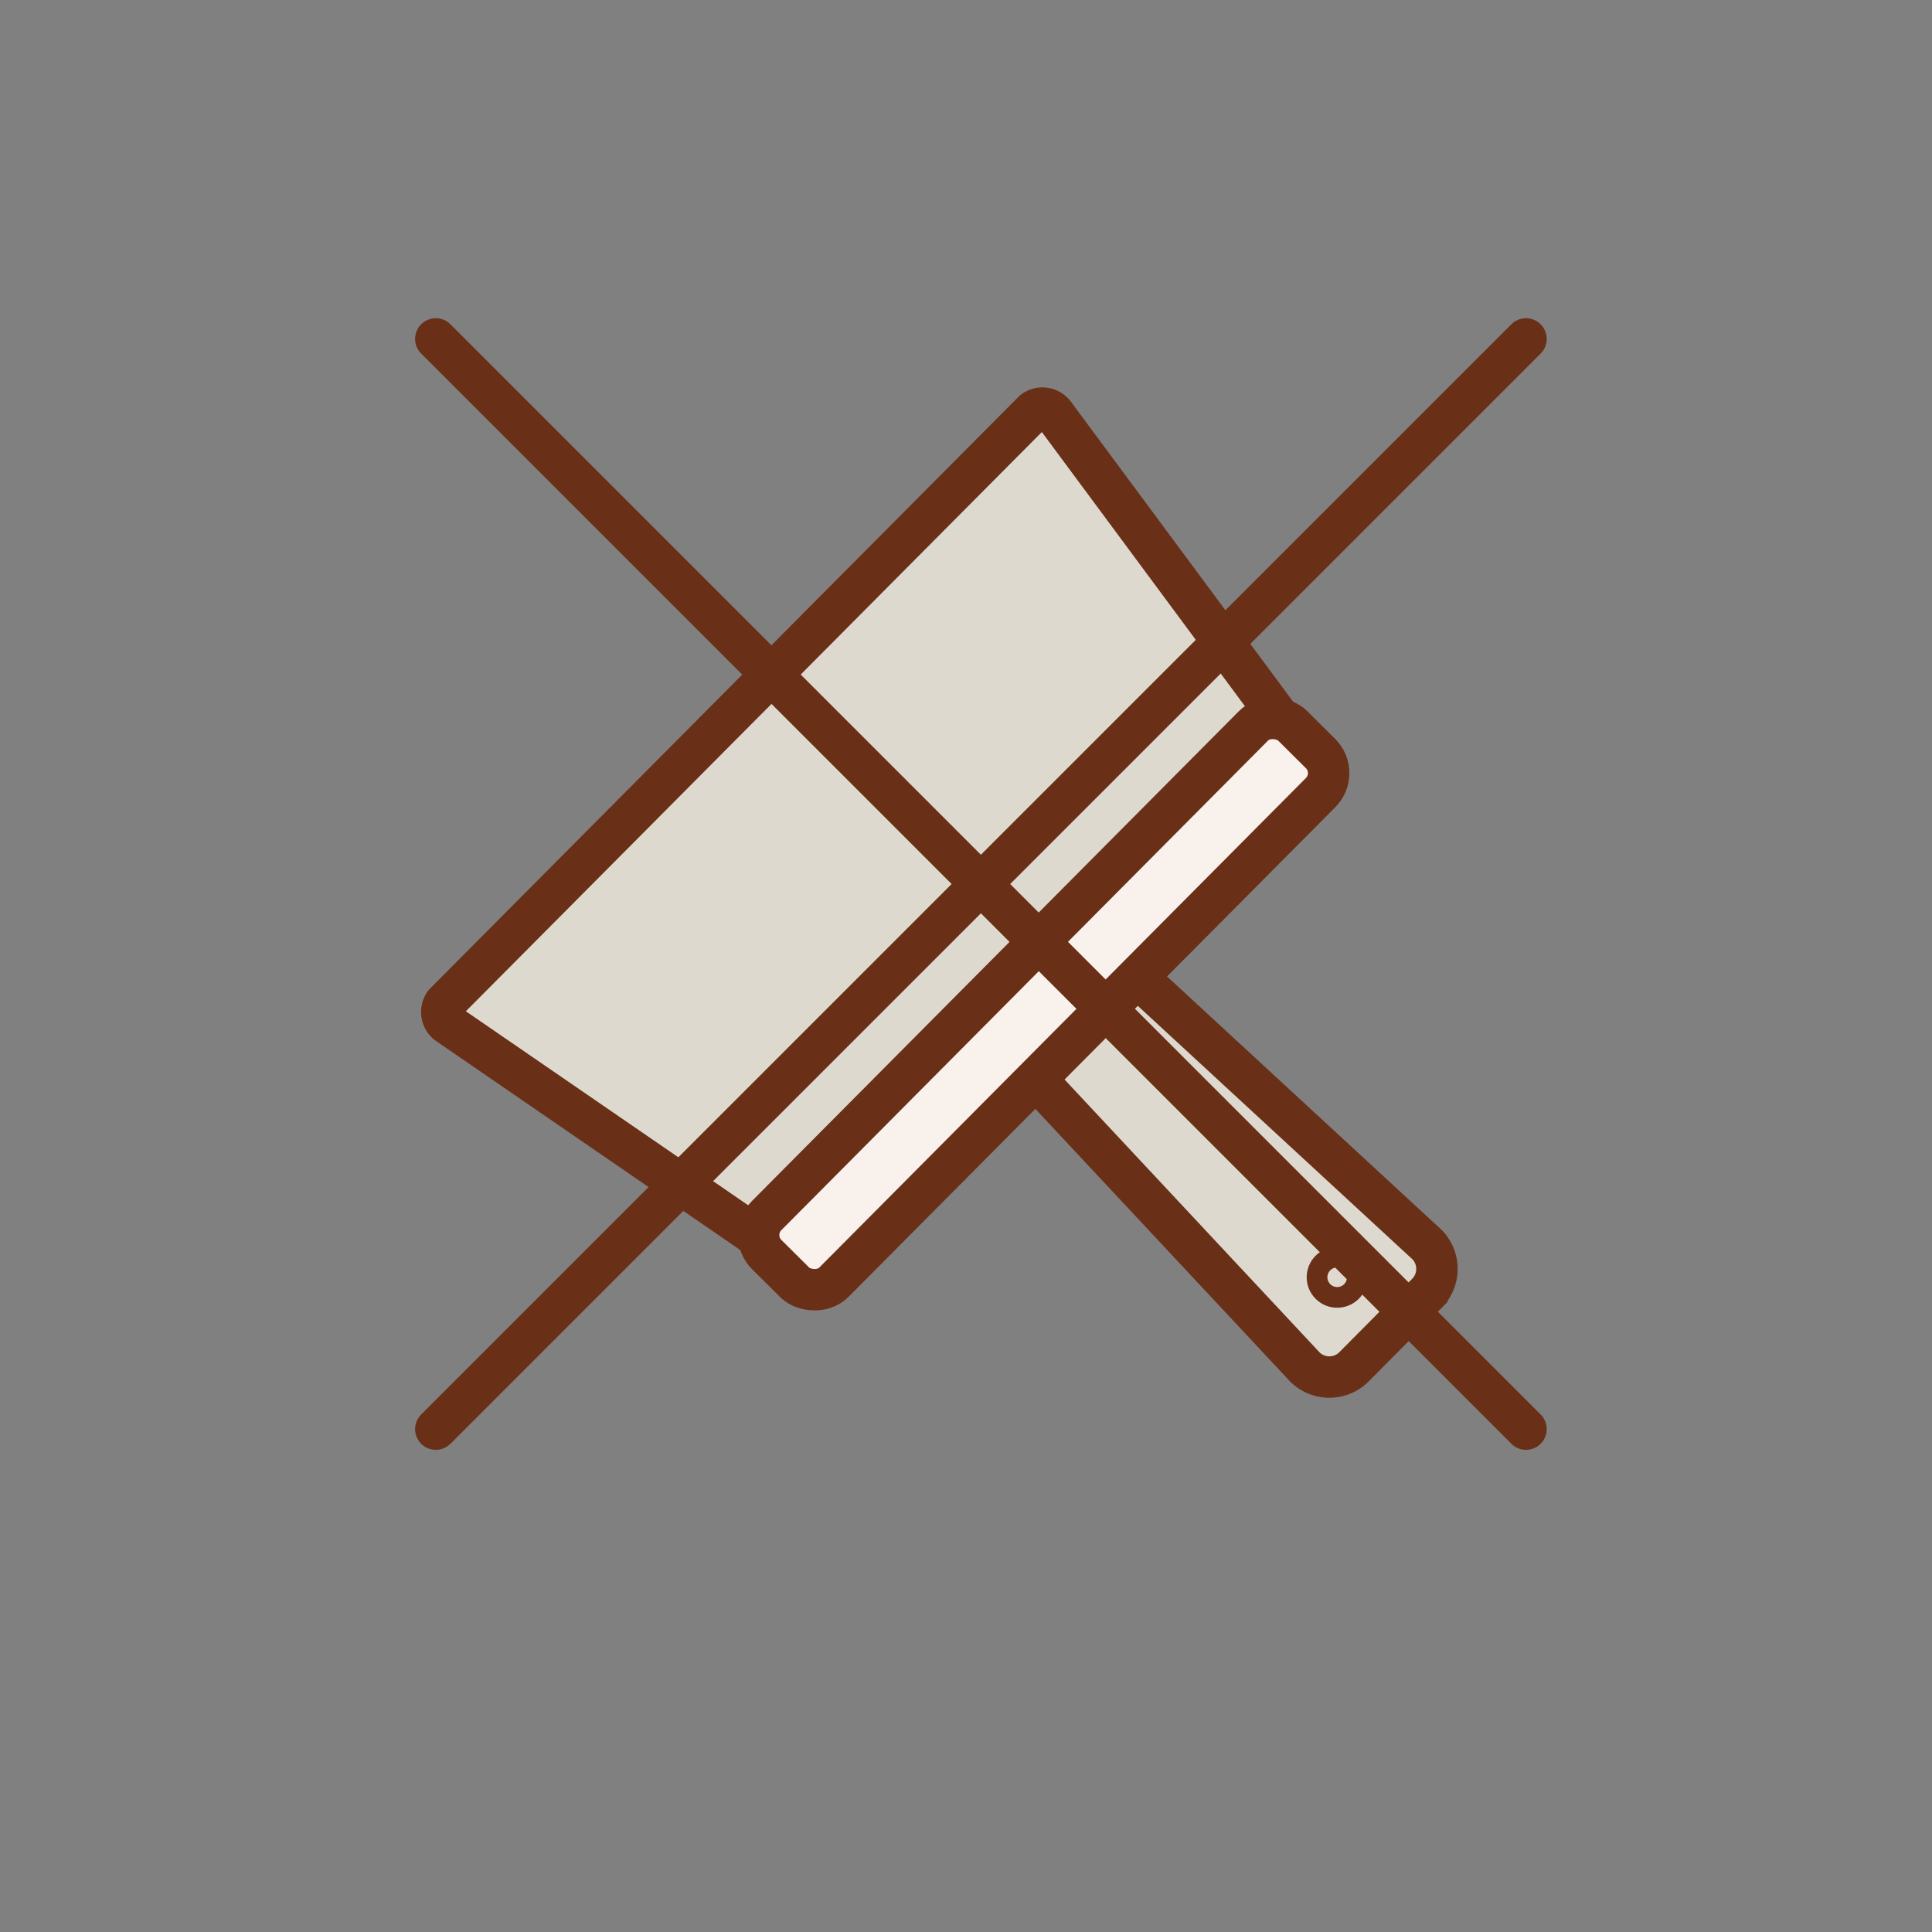 <svg xmlns="http://www.w3.org/2000/svg" width="70" height="70" viewBox="0 0 70 70"><rect x="0" y="0" width="70" height="70" fill="#808080" stroke="none"/><g data-name="Слой 2"><g data-name="Слой 1"><path fill="none" d="M0 0h70v70H0z"/><path d="M37.48 33.6l-1.77 1.78a1.26 1.26 0 0 0 0 1.77l11.57 12.38a1.26 1.26 0 0 0 1.77 0l2.65-2.67a1.26 1.26 0 0 0 0-1.77L39.25 33.6a1.26 1.26 0 0 0-1.77 0z" fill="#ded9cf" stroke="#692f17" stroke-linecap="round" stroke-miterlimit="10" stroke-width="1.5"/><path d="M47.3 27.88L29.48 45.8a.54.54 0 0 1-.74-.1l-12.53-8.61a.54.54 0 0 1-.1-.74l21.34-21.46a.54.54 0 0 1 .74.1l9 12.15a.54.54 0 0 1 .11.74z" fill="#ded9cf" stroke="#692f17" stroke-linecap="round" stroke-miterlimit="10" stroke-width="1.5"/><rect x="24.3" y="34.66" width="27.02" height="3.43" rx="1" ry="1" transform="rotate(-45.17 37.817 36.373)" fill="#f9f1eb" stroke="#692f17" stroke-linecap="round" stroke-miterlimit="10" stroke-width="1.5"/><circle cx="48.45" cy="46.28" r=".73" transform="rotate(-45.17 48.446 46.28)" fill="#e0d9d0" stroke="#692f17" stroke-linecap="round" stroke-miterlimit="10" stroke-width=".75"/><path fill="none" stroke="#692f17" stroke-linecap="round" stroke-miterlimit="10" stroke-width="1.5" d="M15.79 51.78l39.5-39.5M55.29 51.78l-39.5-39.5"/></g></g></svg>